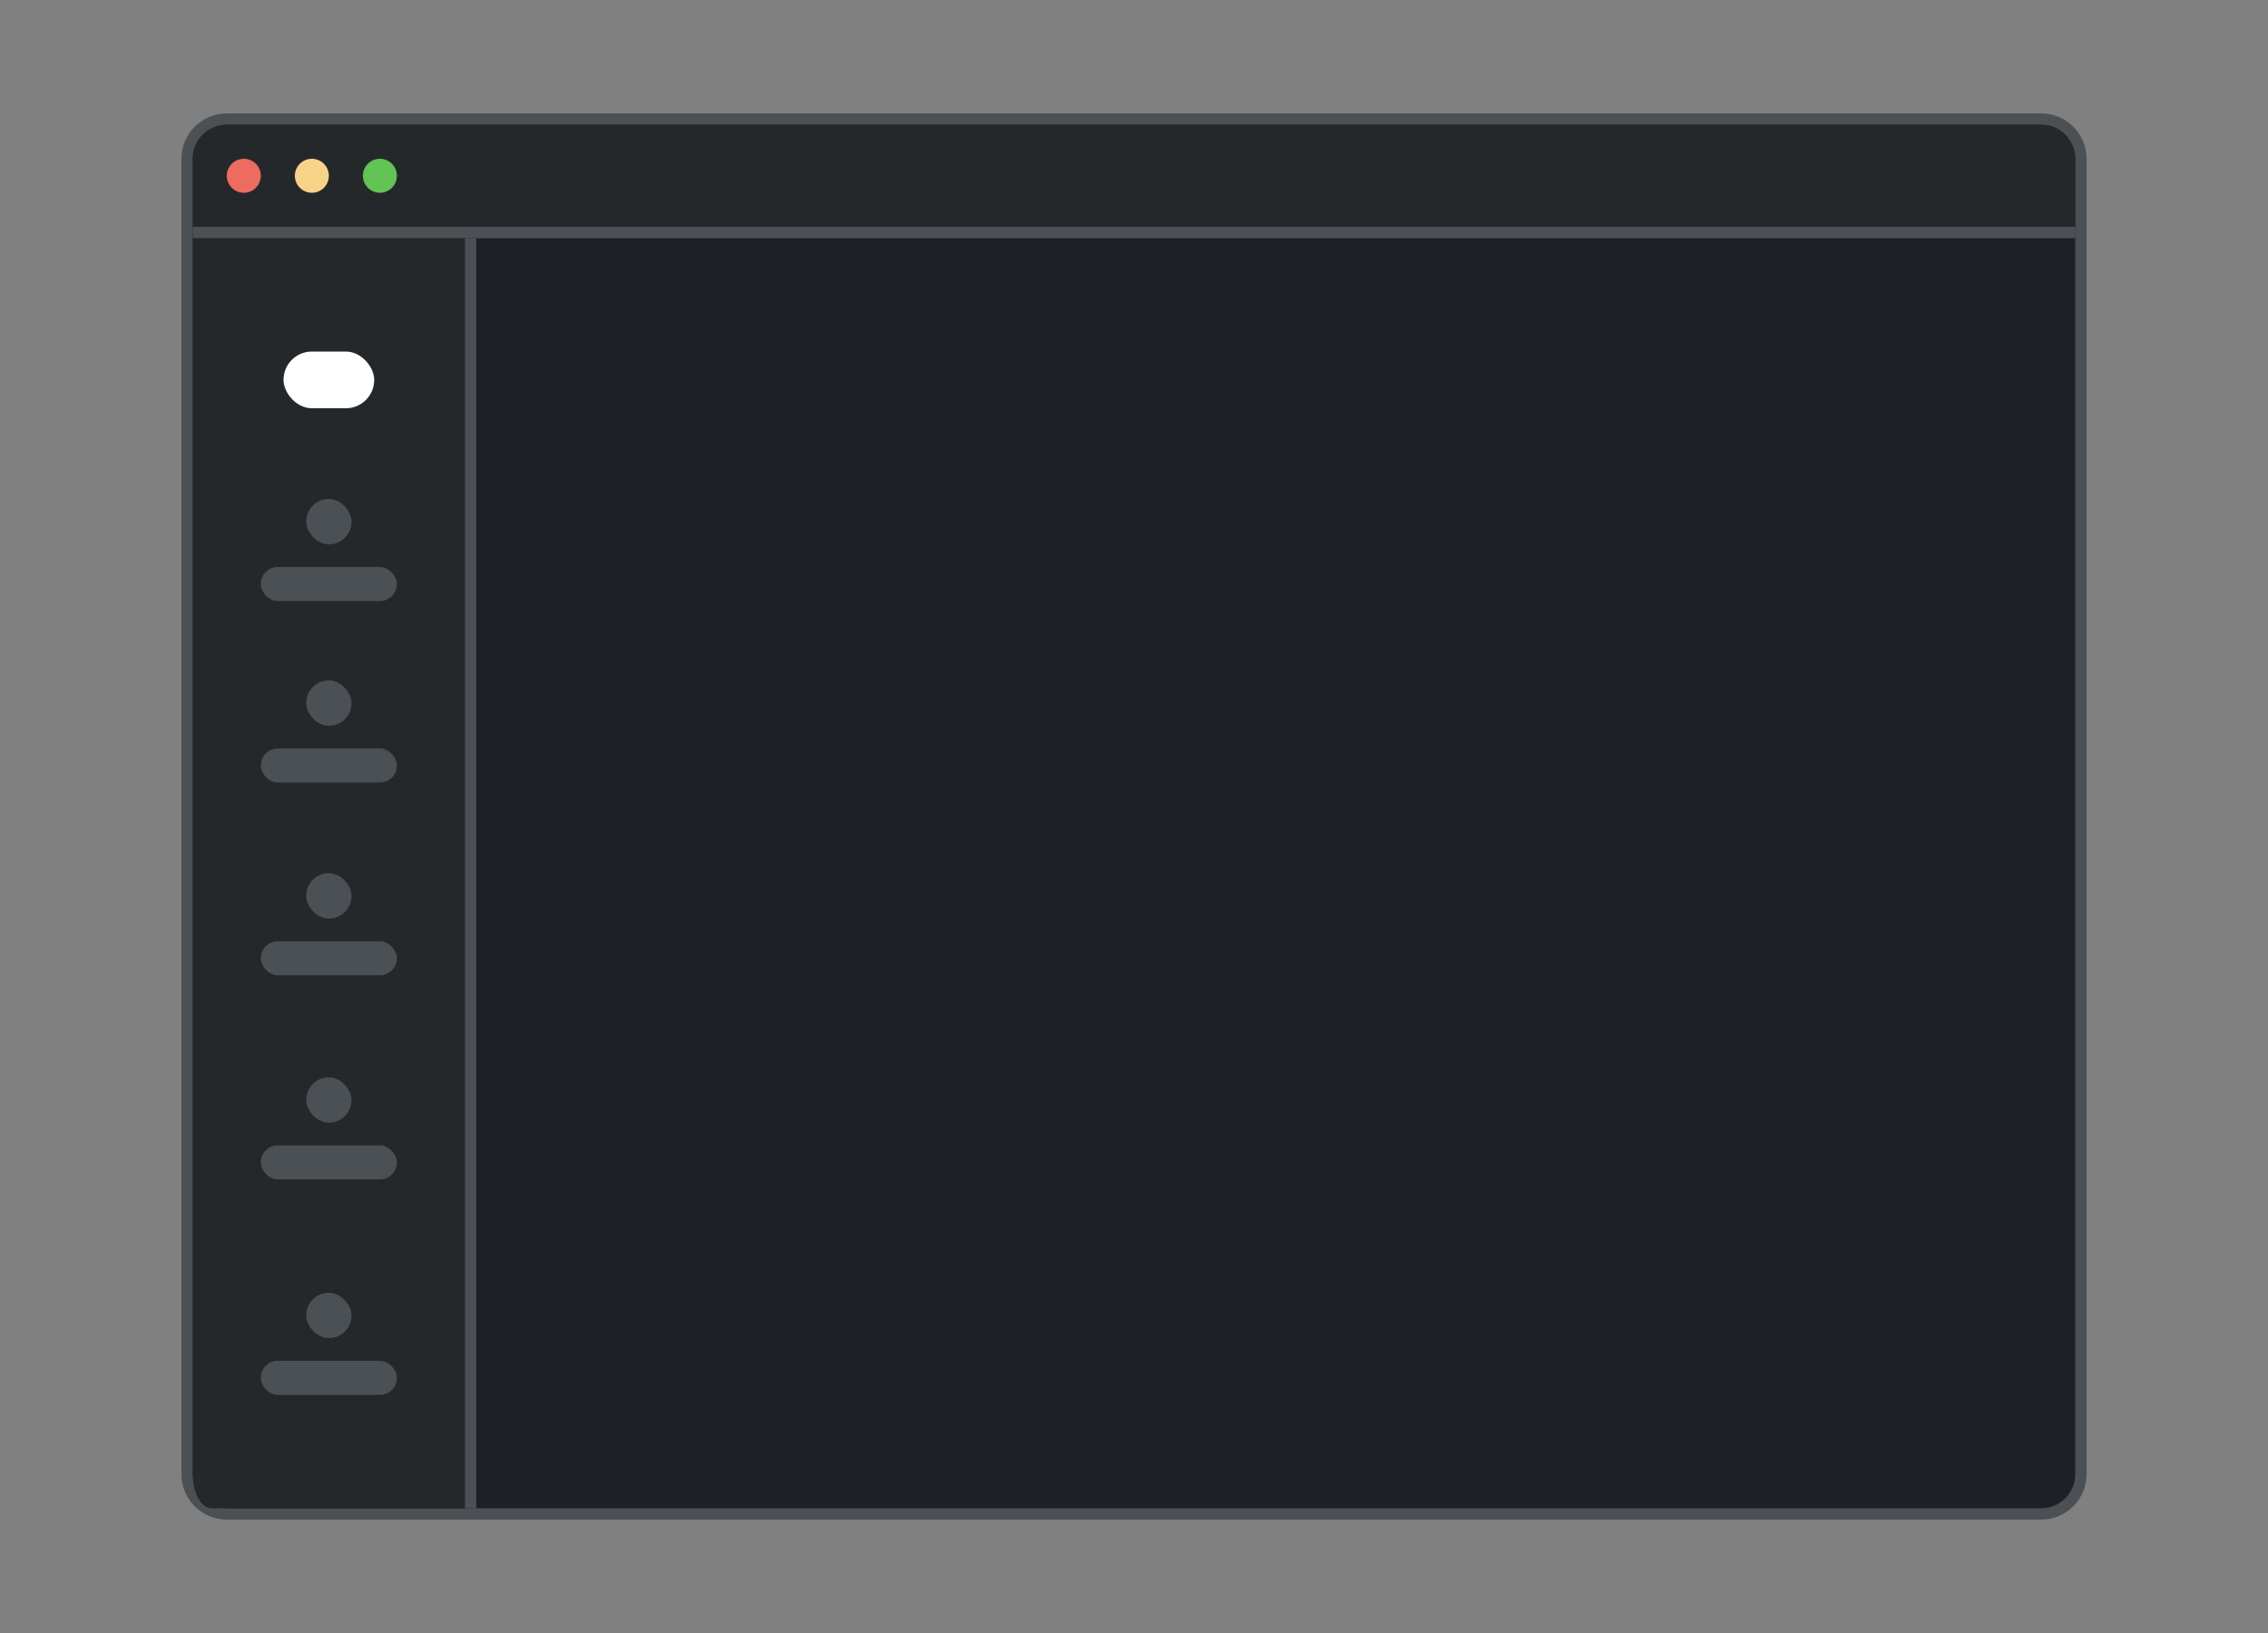 <svg width="200" height="144" viewBox="0 0 200 144" fill="none" xmlns="http://www.w3.org/2000/svg">
<rect x="0" y="0" width="200" height="144" fill="#808080" stroke="none"/>
<path d="M180 10.5H20C18.067 10.5 16.5 12.067 16.5 14V130C16.5 131.933 18.067 133.5 20 133.5H180C181.933 133.5 183.5 131.933 183.5 130V14C183.5 12.067 181.933 10.5 180 10.5Z" fill="#1E2025" stroke="#4B5055"/>
<path d="M17 14C17 12.343 18.343 11 20 11H180C181.657 11 183 12.343 183 14V20H17V14Z" fill="#25282A"/>
<path d="M21.5 17C22.328 17 23 16.328 23 15.5C23 14.672 22.328 14 21.5 14C20.672 14 20 14.672 20 15.5C20 16.328 20.672 17 21.5 17Z" fill="#ED6B5F"/>
<path d="M27.5 17C28.328 17 29 16.328 29 15.5C29 14.672 28.328 14 27.5 14C26.672 14 26 14.672 26 15.5C26 16.328 26.672 17 27.5 17Z" fill="#F7D289"/>
<path d="M33.5 17C34.328 17 35 16.328 35 15.5C35 14.672 34.328 14 33.5 14C32.672 14 32 14.672 32 15.5C32 16.328 32.672 17 33.5 17Z" fill="#61C454"/>
<path d="M17 21H41V133H18.636C17.733 133 17 131.657 17 130V21Z" fill="#25282A"/>
<path d="M42 21H41V133H42V21Z" fill="#4B5055"/>
<path d="M183 20H17V21H183V20Z" fill="#4B5055"/>
<rect x="25" y="31" width="8" height="5" rx="2.5" fill="white"/>
<rect x="27" y="44" width="4" height="4" rx="2" fill="#4B5055"/>
<rect x="23" y="50" width="12" height="3" rx="1.5" fill="#4B5055"/>
<rect x="27" y="60" width="4" height="4" rx="2" fill="#4B5055"/>
<rect x="23" y="66" width="12" height="3" rx="1.5" fill="#4B5055"/>
<rect x="27" y="77" width="4" height="4" rx="2" fill="#4B5055"/>
<rect x="23" y="83" width="12" height="3" rx="1.5" fill="#4B5055"/>
<rect x="27" y="95" width="4" height="4" rx="2" fill="#4B5055"/>
<rect x="23" y="101" width="12" height="3" rx="1.5" fill="#4B5055"/>
<rect x="27" y="114" width="4" height="4" rx="2" fill="#4B5055"/>
<rect x="23" y="120" width="12" height="3" rx="1.5" fill="#4B5055"/>
</svg>
